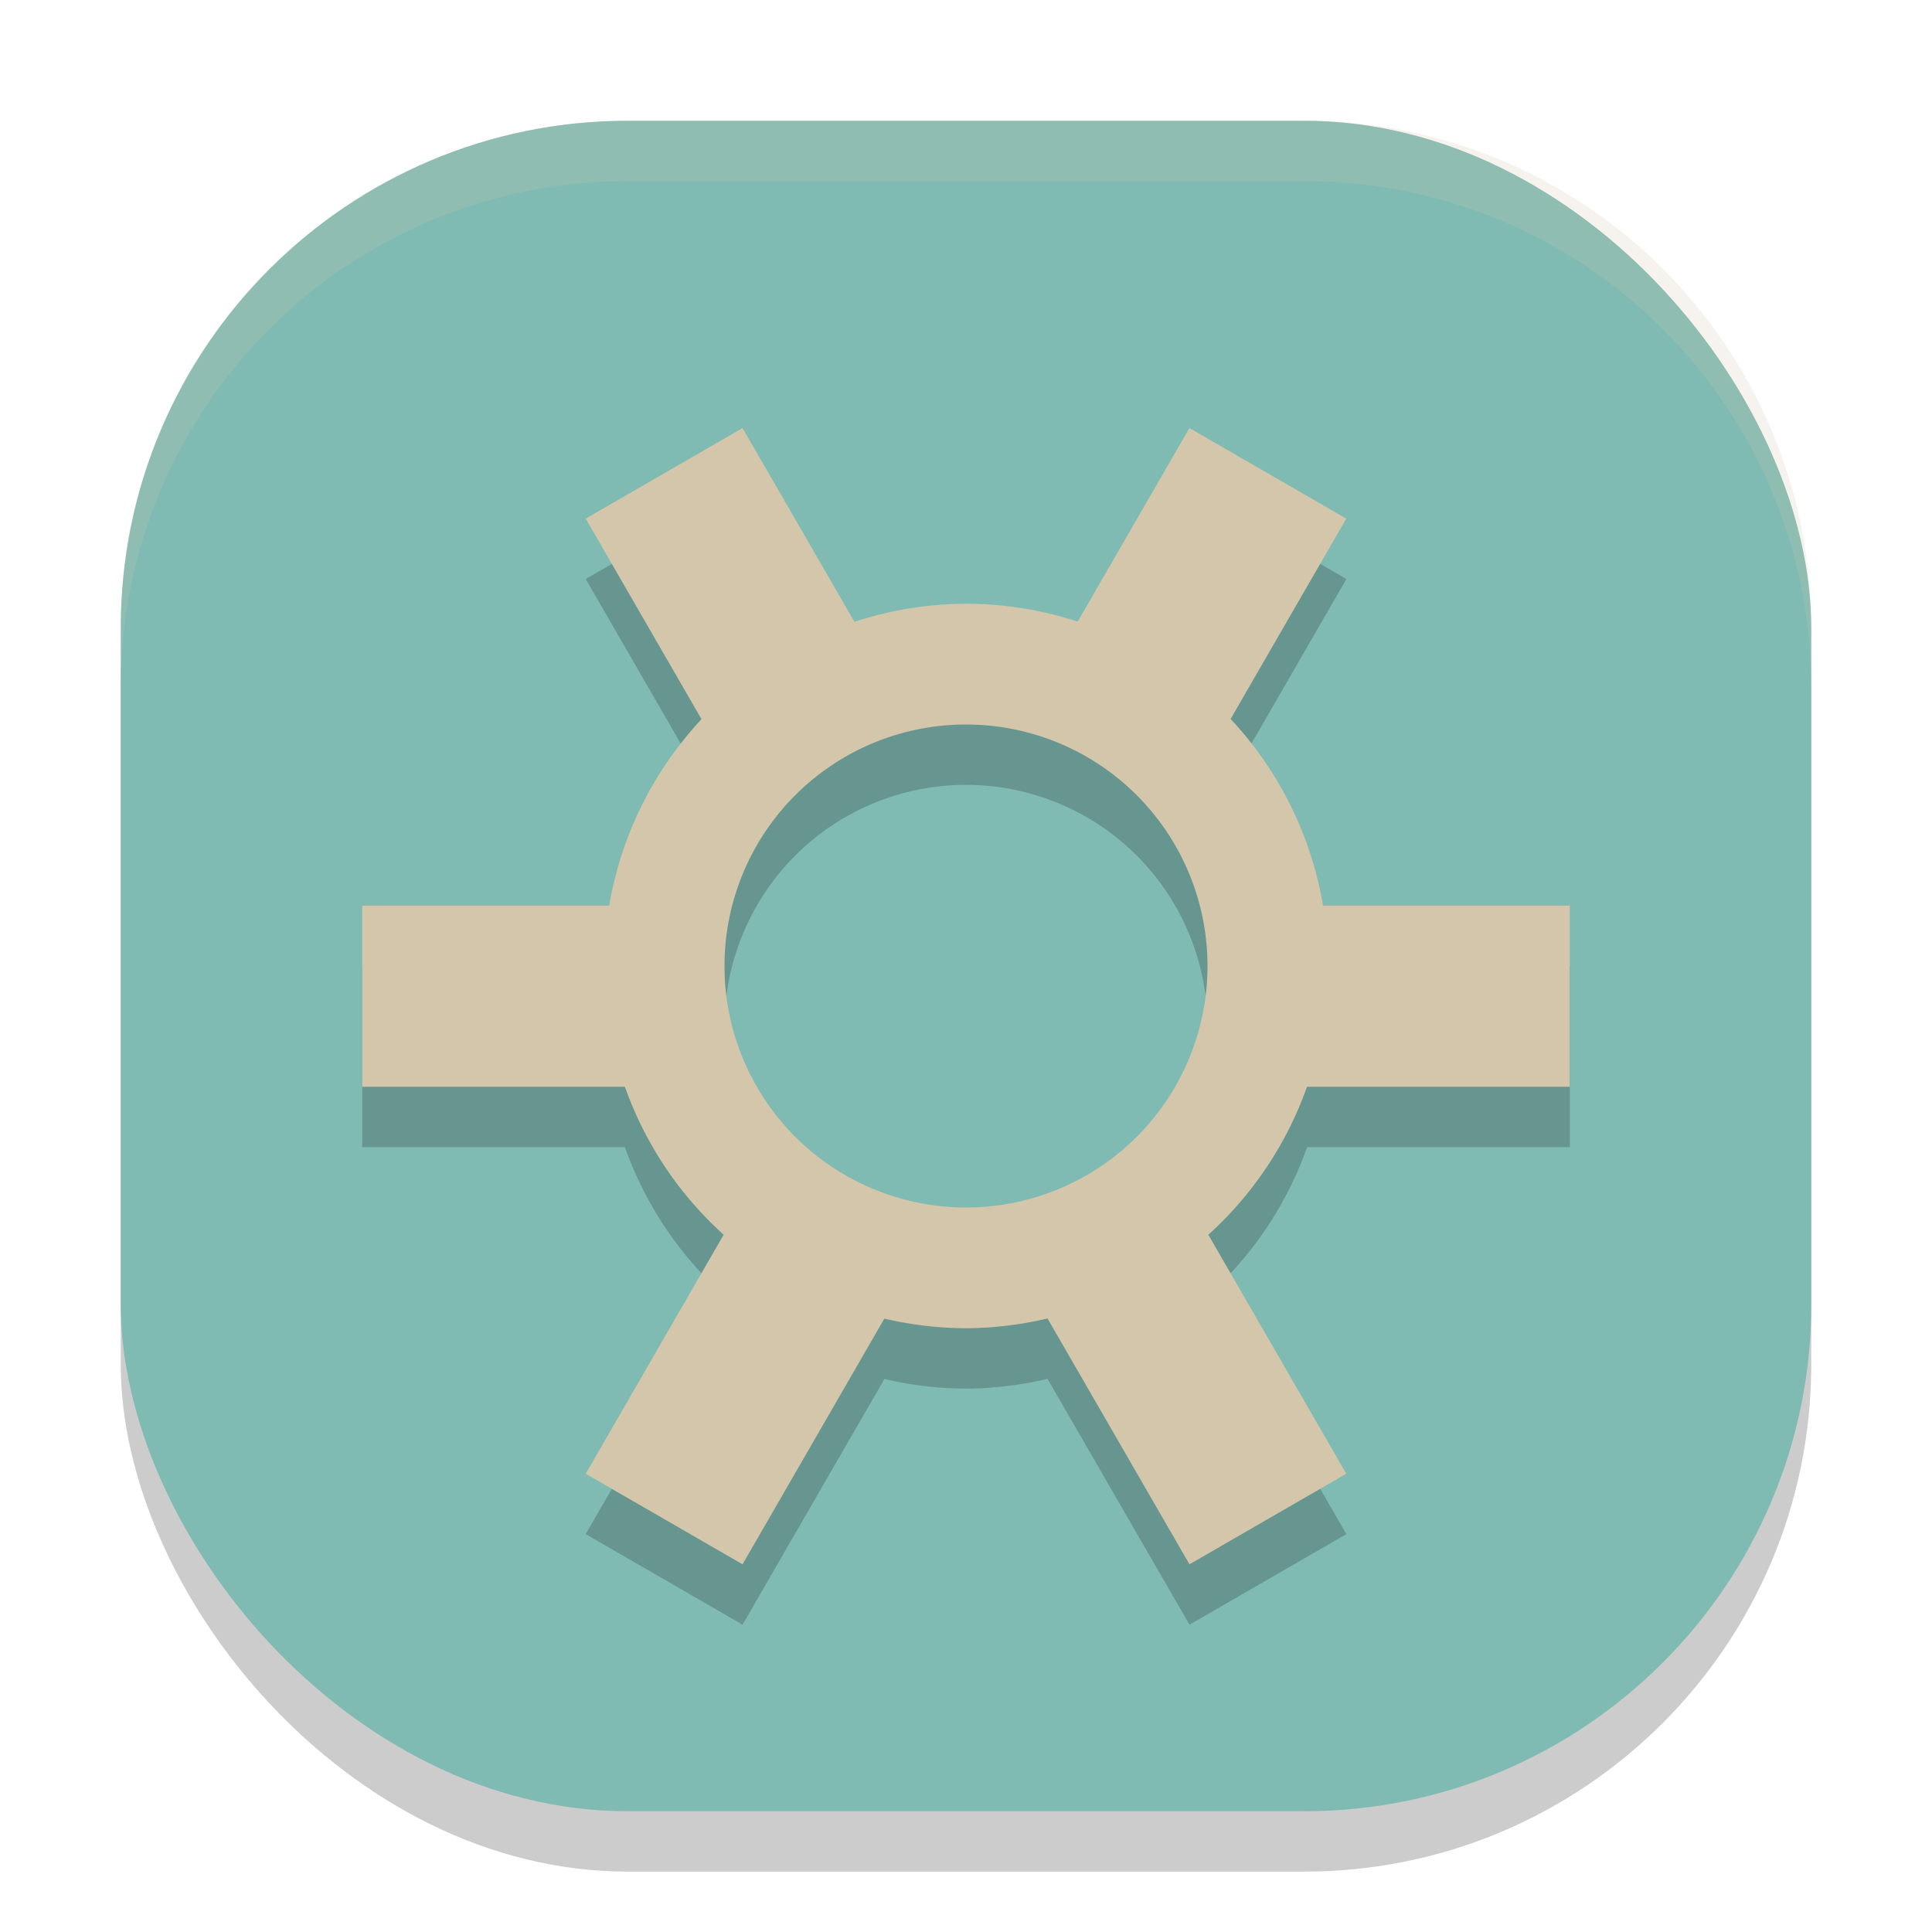 <svg xmlns="http://www.w3.org/2000/svg" width="32" height="32" version="1">
 <rect style="opacity:0.2" width="28" height="28" x="2" y="3" rx="8.4" ry="8.4"/>
 <rect style="fill:#7fbbb3" width="28" height="28" x="2" y="2" rx="8.4" ry="8.4"/>
 <path style="opacity:0.2" d="m 12.299,8.09 -2.598,1.5 1.918,3.322 a 6,6 0 0 0 -1.529,3.088 l -4.09,0 0,3 4.35,0 a 6,6 0 0 0 1.637,2.451 L 9.701,25.41 l 2.598,1.5 2.35,-4.07 A 6,6 0 0 0 16,23 6,6 0 0 0 17.35,22.838 l 2.352,4.072 2.598,-1.5 -2.285,-3.959 a 6,6 0 0 0 1.635,-2.451 l 4.352,0 0,-3 -4.086,0 a 6,6 0 0 0 -1.531,-3.092 l 1.916,-3.318 -2.598,-1.5 -1.852,3.205 A 6,6 0 0 0 16,11 6,6 0 0 0 14.152,11.299 L 12.299,8.09 Z M 16,13 a 4,4 0 0 1 4,4 4,4 0 0 1 -4,4 4,4 0 0 1 -4,-4 4,4 0 0 1 4,-4 z"/>
 <path style="fill:#d3c6aa" d="M 12.299 7.09 L 9.701 8.59 L 11.619 11.912 A 6 6 0 0 0 10.09 15 L 6 15 L 6 18 L 10.35 18 A 6 6 0 0 0 11.986 20.451 L 9.701 24.41 L 12.299 25.91 L 14.648 21.84 A 6 6 0 0 0 16 22 A 6 6 0 0 0 17.35 21.838 L 19.701 25.91 L 22.299 24.41 L 20.014 20.451 A 6 6 0 0 0 21.648 18 L 26 18 L 26 15 L 21.914 15 A 6 6 0 0 0 20.383 11.908 L 22.299 8.59 L 19.701 7.09 L 17.85 10.295 A 6 6 0 0 0 16 10 A 6 6 0 0 0 14.152 10.299 L 12.299 7.09 z M 16 12 A 4 4 0 0 1 20 16 A 4 4 0 0 1 16 20 A 4 4 0 0 1 12 16 A 4 4 0 0 1 16 12 z"/>
 <path style="fill:#d3c6aa;opacity:0.2" d="M 10.4 2 C 5.747 2 2 5.747 2 10.4 L 2 11.4 C 2 6.747 5.747 3 10.4 3 L 21.6 3 C 26.253 3 30 6.747 30 11.4 L 30 10.4 C 30 5.747 26.253 2 21.6 2 L 10.4 2 z"/>
</svg>
